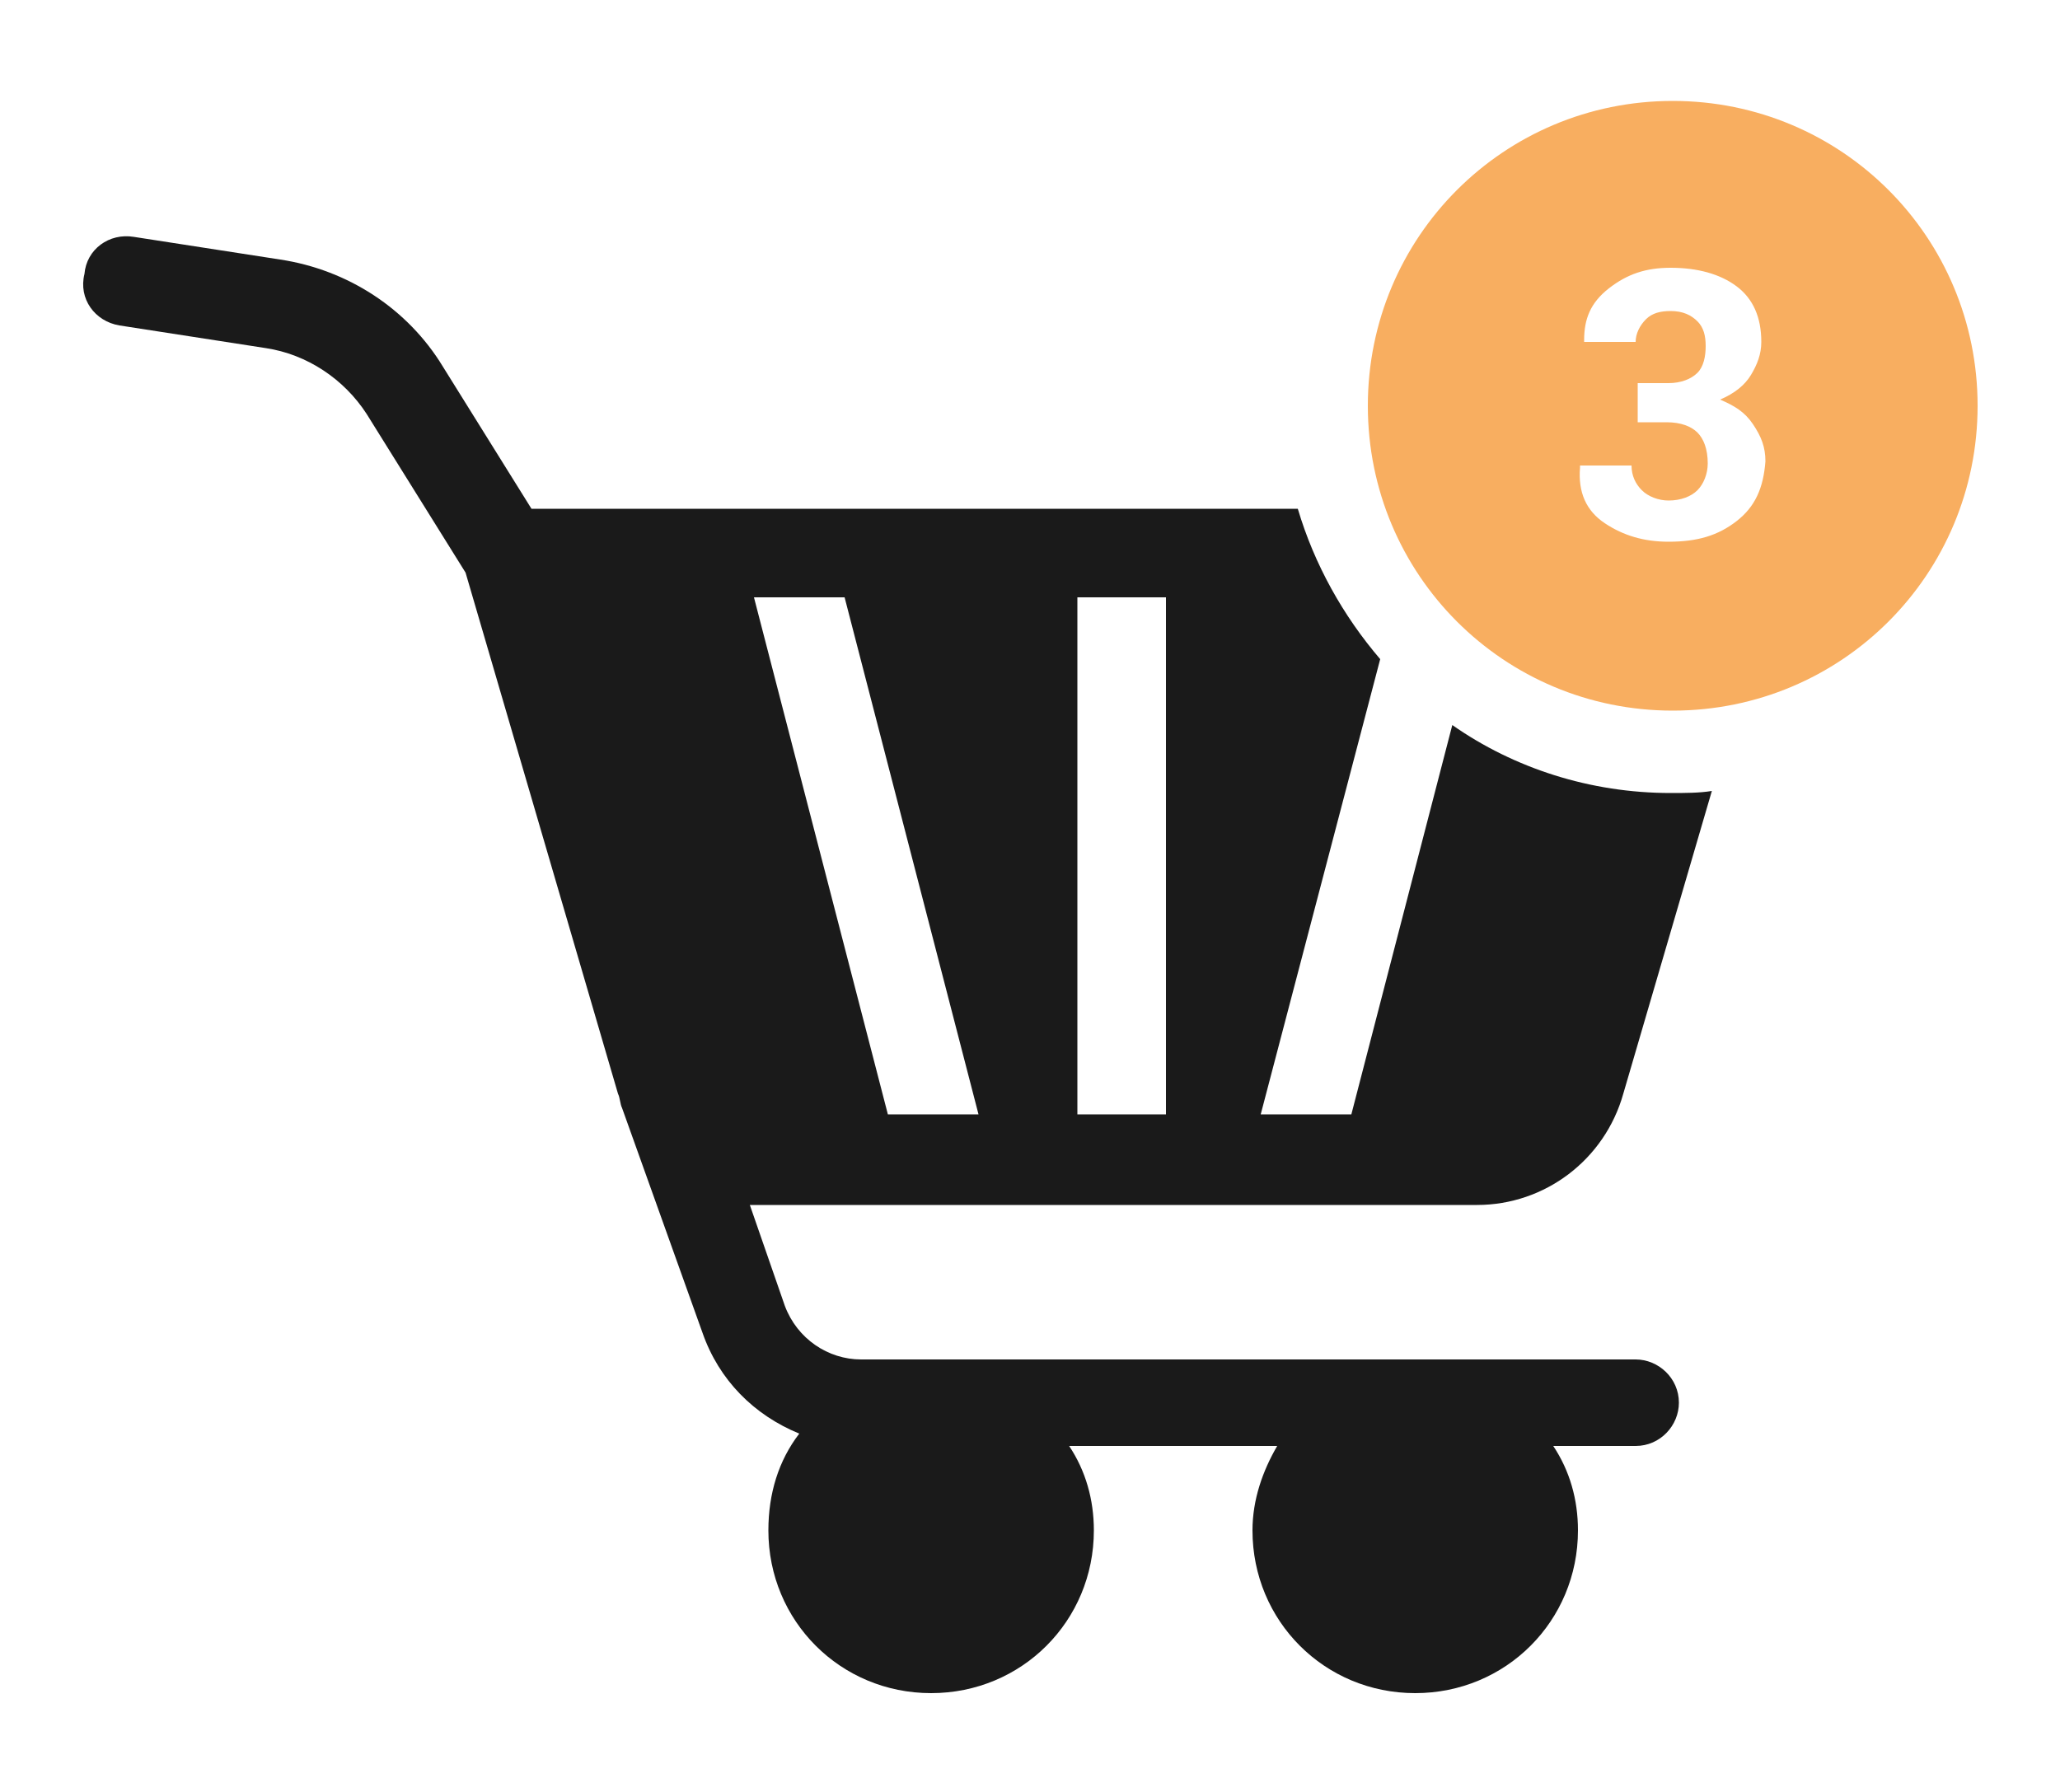 <?xml version="1.0" encoding="utf-8"?>
<!-- Generator: Adobe Illustrator 24.0.3, SVG Export Plug-In . SVG Version: 6.00 Build 0)  -->
<svg version="1.1" id="Layer_1" xmlns="http://www.w3.org/2000/svg" xmlns:xlink="http://www.w3.org/1999/xlink" x="0px" y="0px"
	 viewBox="0 0 100 87" style="enable-background:new 0 0 100 87;" xml:space="preserve">
<style type="text/css">
	.st0{fill:#1A1A1A;}
	.st1{fill:#F8AE60;}
</style>
<g>
	<path class="st0" d="M41,29l6.5,25.1h-4.4L36.6,29H41L41,29z M52.3,29h4.3v25.1h-4.3V29L52.3,29z M5.8,15.8l7.1,1.1
		c2,0.3,3.8,1.5,4.9,3.2l4.8,7.7v0L30,53.1l0,0c0,0,0,0,0,0c0.1,0.2,0.1,0.5,0.2,0.7l0,0l3.9,10.9c0.8,2.3,2.5,4,4.7,4.9
		c-1,1.3-1.5,2.9-1.5,4.7c0,4.4,3.5,7.9,7.9,7.9c4.4,0,7.9-3.5,7.9-7.9c0-1.5-0.4-2.9-1.2-4.1H62c-0.7,1.2-1.2,2.6-1.2,4.1
		c0,4.4,3.5,7.9,7.9,7.9c4.4,0,7.9-3.5,7.9-7.9c0-1.5-0.4-2.9-1.2-4.1h4c1.2,0,2.1-1,2.1-2.1c0-1.2-1-2.1-2.1-2.1H41.8
		c-1.6,0-3.1-1-3.7-2.6l-1.7-4.9c0.2,0,0.5,0,0.7,0h34.6c3.3,0,6.2-2.2,7.1-5.4l4.3-14.7c-0.6,0.1-1.3,0.1-2,0.1
		c-3.9,0-7.6-1.2-10.6-3.3l-4.9,18.9h-4.4L67,32c-1.8-2.1-3.2-4.6-4-7.3H25.8l-4.3-6.9c-1.7-2.8-4.6-4.7-7.9-5.2l-7.1-1.1
		c-1.2-0.2-2.3,0.6-2.4,1.8C3.8,14.5,4.6,15.6,5.8,15.8L5.8,15.8z"/>
	<path class="st1" d="M81.2,4.9c-8.2,0-14.8,6.6-14.8,14.8c0,8.2,6.6,14.8,14.8,14.8c8.2,0,14.8-6.6,14.8-14.8
		C96,11.5,89.4,4.9,81.2,4.9z M84.3,25.3c-0.9,0.7-1.9,1-3.3,1c-1.2,0-2.2-0.3-3.1-0.9c-0.9-0.6-1.3-1.5-1.2-2.7l0-0.1h2.5
		c0,0.5,0.2,0.9,0.5,1.2s0.8,0.5,1.3,0.5c0.6,0,1.1-0.2,1.4-0.5c0.3-0.3,0.5-0.8,0.5-1.3c0-0.7-0.2-1.2-0.5-1.5s-0.8-0.5-1.5-0.5
		h-1.4v-1.9H81c0.6,0,1.1-0.2,1.4-0.5s0.4-0.8,0.4-1.3c0-0.5-0.1-0.9-0.4-1.2s-0.7-0.5-1.3-0.5c-0.5,0-0.9,0.1-1.2,0.4
		s-0.5,0.7-0.5,1.1h-2.5l0-0.1c0-1,0.3-1.8,1.2-2.5s1.8-1,3-1c1.3,0,2.4,0.3,3.2,0.9s1.2,1.5,1.2,2.7c0,0.6-0.2,1.1-0.5,1.6
		s-0.8,0.9-1.5,1.2c0.7,0.3,1.2,0.6,1.6,1.2s0.6,1.1,0.6,1.8C85.6,23.7,85.2,24.6,84.3,25.3z"/>
</g>
</svg>
